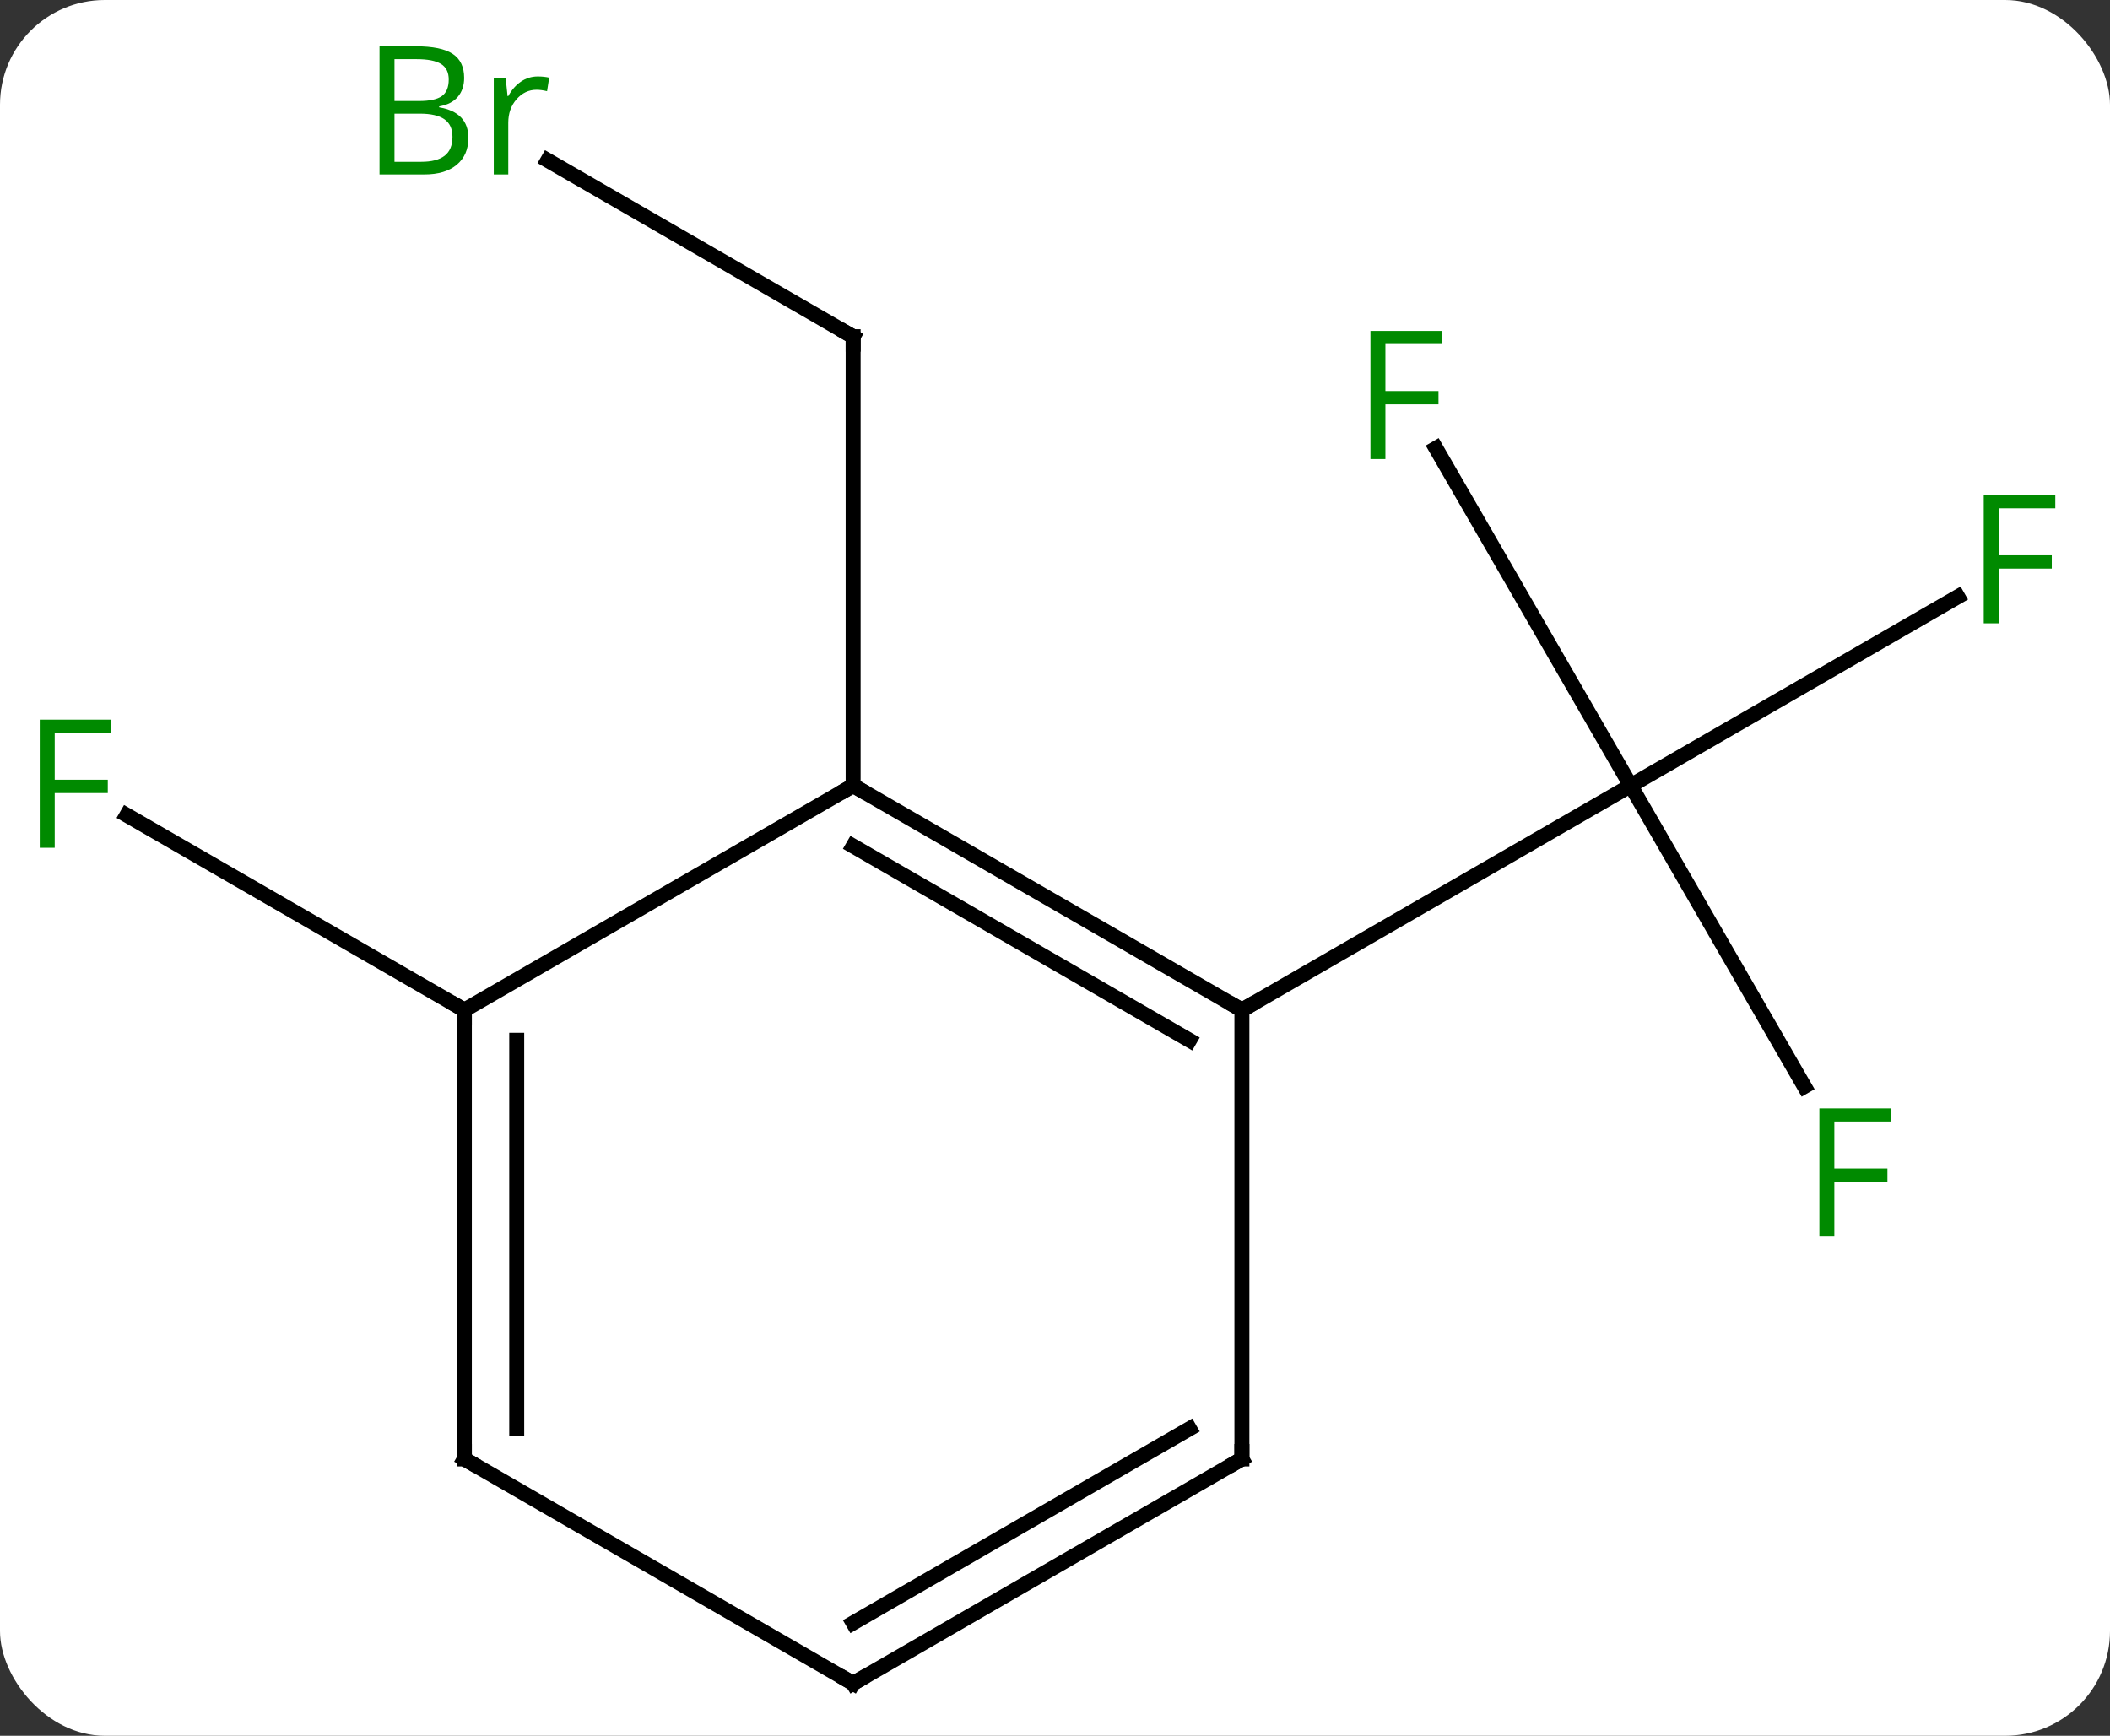 <svg width="141" viewBox="0 0 141 116" style="fill-opacity:1; color-rendering:auto; color-interpolation:auto; text-rendering:auto; stroke:black; stroke-linecap:square; stroke-miterlimit:10; shape-rendering:auto; stroke-opacity:1; fill:black; stroke-dasharray:none; font-weight:normal; stroke-width:1; font-family:'Open Sans'; font-style:normal; stroke-linejoin:miter; font-size:12; stroke-dashoffset:0; image-rendering:auto;" height="116" class="cas-substance-image" xmlns:xlink="http://www.w3.org/1999/xlink" xmlns="http://www.w3.org/2000/svg"><rect x="0" y="0" width="141" height="116" fill="#333333" stroke="none"/><svg class="cas-substance-single-component"><rect y="0" x="0" width="141" stroke="none" ry="7" rx="7" height="116" fill="white" class="cas-substance-group"/><svg y="0" x="0" width="141" viewBox="0 0 141 116" style="fill:black;" height="116" class="cas-substance-single-component-image"><svg><g><g transform="translate(70,60)" style="text-rendering:geometricPrecision; color-rendering:optimizeQuality; color-interpolation:linearRGB; stroke-linecap:butt; image-rendering:optimizeQuality;"><line y2="-30.041" y1="-7.5" x2="25.956" x1="38.97" style="fill:none;"/><line y2="-20.12" y1="-7.5" x2="60.83" x1="38.97" style="fill:none;"/><line y2="12.607" y1="-7.5" x2="50.579" x1="38.97" style="fill:none;"/><line y2="7.5" y1="-7.5" x2="12.99" x1="38.97" style="fill:none;"/><line y2="-49.283" y1="-37.5" x2="-33.399" x1="-12.99" style="fill:none;"/><line y2="-7.5" y1="-37.5" x2="-12.99" x1="-12.99" style="fill:none;"/><line y2="7.5" y1="-5.523" x2="-38.97" x1="-61.528" style="fill:none;"/><line y2="-7.5" y1="7.5" x2="-12.99" x1="12.99" style="fill:none;"/><line y2="-3.458" y1="9.521" x2="-12.99" x1="9.49" style="fill:none;"/><line y2="37.5" y1="7.5" x2="12.99" x1="12.99" style="fill:none;"/><line y2="7.5" y1="-7.5" x2="-38.97" x1="-12.99" style="fill:none;"/><line y2="52.5" y1="37.5" x2="-12.99" x1="12.99" style="fill:none;"/><line y2="48.459" y1="35.479" x2="-12.99" x1="9.49" style="fill:none;"/><line y2="37.5" y1="7.5" x2="-38.97" x1="-38.97" style="fill:none;"/><line y2="35.479" y1="9.521" x2="-35.47" x1="-35.47" style="fill:none;"/><line y2="37.5" y1="52.5" x2="-38.97" x1="-12.99" style="fill:none;"/></g><g transform="translate(70,60)" style="fill:rgb(0,138,0); text-rendering:geometricPrecision; color-rendering:optimizeQuality; image-rendering:optimizeQuality; font-family:'Open Sans'; stroke:rgb(0,138,0); color-interpolation:linearRGB;"><path style="stroke:none;" d="M22.579 -29.324 L21.579 -29.324 L21.579 -37.886 L26.361 -37.886 L26.361 -37.011 L22.579 -37.011 L22.579 -33.871 L26.126 -33.871 L26.126 -32.98 L22.579 -32.98 L22.579 -29.324 Z"/><path style="stroke:none;" d="M63.562 -18.344 L62.562 -18.344 L62.562 -26.906 L67.344 -26.906 L67.344 -26.031 L63.562 -26.031 L63.562 -22.891 L67.109 -22.891 L67.109 -22 L63.562 -22 L63.562 -18.344 Z"/><path style="stroke:none;" d="M52.579 22.636 L51.579 22.636 L51.579 14.074 L56.361 14.074 L56.361 14.949 L52.579 14.949 L52.579 18.089 L56.126 18.089 L56.126 18.98 L52.579 18.98 L52.579 22.636 Z"/></g><g transform="translate(70,60)" style="stroke-linecap:butt; text-rendering:geometricPrecision; color-rendering:optimizeQuality; image-rendering:optimizeQuality; font-family:'Open Sans'; color-interpolation:linearRGB; stroke-miterlimit:5;"><path style="fill:none;" d="M-13.423 -37.75 L-12.99 -37.5 L-12.99 -37"/><path style="fill:rgb(0,138,0); stroke:none;" d="M-44.639 -56.906 L-42.217 -56.906 Q-40.514 -56.906 -39.748 -56.398 Q-38.983 -55.891 -38.983 -54.797 Q-38.983 -54.031 -39.405 -53.531 Q-39.826 -53.031 -40.655 -52.891 L-40.655 -52.828 Q-38.701 -52.5 -38.701 -50.781 Q-38.701 -49.641 -39.475 -48.992 Q-40.248 -48.344 -41.639 -48.344 L-44.639 -48.344 L-44.639 -56.906 ZM-43.639 -53.25 L-41.998 -53.25 Q-40.936 -53.25 -40.475 -53.578 Q-40.014 -53.906 -40.014 -54.688 Q-40.014 -55.406 -40.53 -55.727 Q-41.045 -56.047 -42.17 -56.047 L-43.639 -56.047 L-43.639 -53.25 ZM-43.639 -52.406 L-43.639 -49.188 L-41.842 -49.188 Q-40.811 -49.188 -40.287 -49.594 Q-39.764 -50 -39.764 -50.859 Q-39.764 -51.656 -40.303 -52.031 Q-40.842 -52.406 -41.936 -52.406 L-43.639 -52.406 ZM-34.067 -54.891 Q-33.645 -54.891 -33.301 -54.812 L-33.442 -53.906 Q-33.832 -54 -34.145 -54 Q-34.926 -54 -35.481 -53.367 Q-36.035 -52.734 -36.035 -51.797 L-36.035 -48.344 L-37.004 -48.344 L-37.004 -54.766 L-36.207 -54.766 L-36.082 -53.578 L-36.035 -53.578 Q-35.692 -54.203 -35.184 -54.547 Q-34.676 -54.891 -34.067 -54.891 Z"/><path style="fill:rgb(0,138,0); stroke:none;" d="M-66.344 -3.344 L-67.344 -3.344 L-67.344 -11.906 L-62.562 -11.906 L-62.562 -11.031 L-66.344 -11.031 L-66.344 -7.891 L-62.797 -7.891 L-62.797 -7 L-66.344 -7 L-66.344 -3.344 Z"/><path style="fill:none;" d="M12.557 7.25 L12.99 7.5 L13.423 7.25"/><path style="fill:none;" d="M-12.557 -7.25 L-12.99 -7.5 L-13.423 -7.25"/><path style="fill:none;" d="M12.99 37 L12.99 37.5 L12.557 37.75"/><path style="fill:none;" d="M-38.97 8 L-38.97 7.5 L-39.403 7.25"/><path style="fill:none;" d="M-12.557 52.25 L-12.99 52.5 L-13.423 52.25"/><path style="fill:none;" d="M-38.97 37 L-38.97 37.5 L-38.537 37.75"/></g></g></svg></svg></svg></svg>
